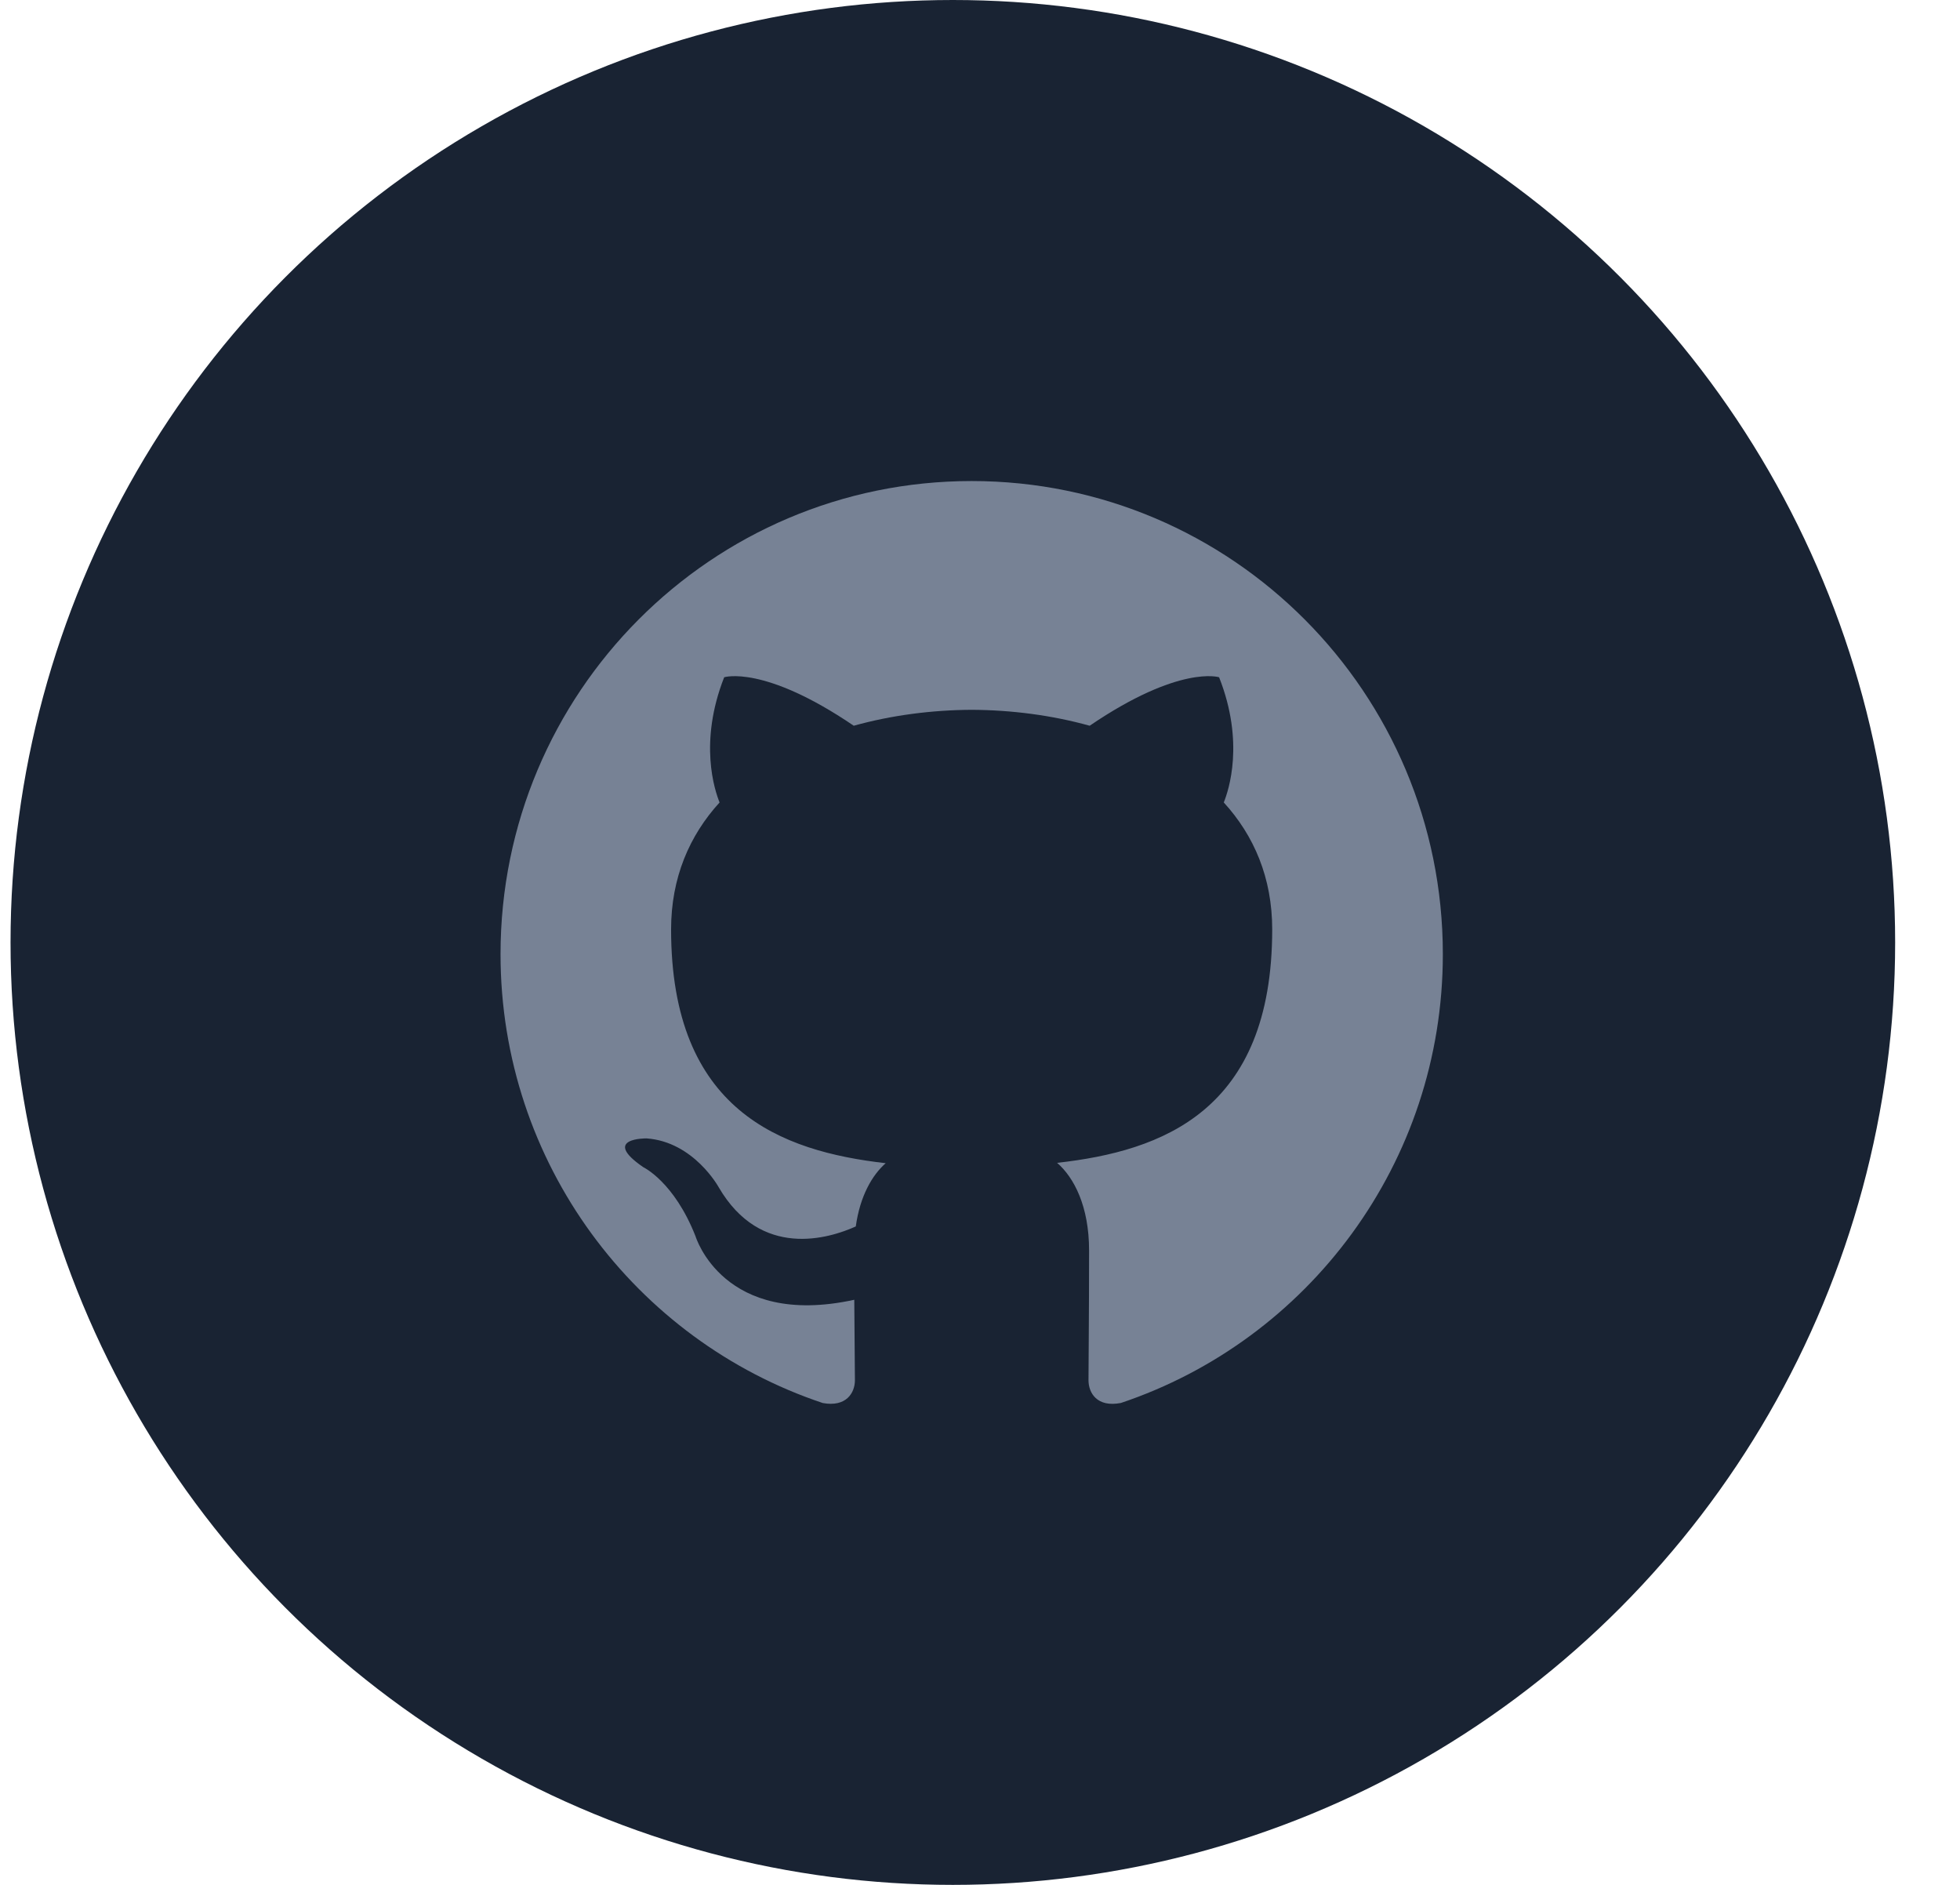 <svg width="104" height="100" viewBox="0 0 104 100" fill="none" xmlns="http://www.w3.org/2000/svg">
<circle cx="50.559" cy="50" r="50" fill="#192333"/>
<g clip-path="url(#clip0_3313_11512)">
<path fill-rule="evenodd" clip-rule="evenodd" d="M51.557 25.521C37.752 25.521 26.559 36.757 26.559 50.621C26.559 61.709 33.721 71.117 43.657 74.436C44.907 74.666 45.363 73.891 45.363 73.226C45.363 72.63 45.341 71.052 45.329 68.958C38.374 70.475 36.907 65.593 36.907 65.593C35.771 62.694 34.132 61.922 34.132 61.922C31.862 60.365 34.304 60.396 34.304 60.396C36.812 60.573 38.132 62.983 38.132 62.983C40.363 66.818 43.984 65.711 45.409 65.068C45.635 63.446 46.282 62.34 46.996 61.712C41.444 61.078 35.609 58.926 35.609 49.309C35.609 46.568 36.582 44.328 38.182 42.573C37.924 41.937 37.066 39.387 38.426 35.931C38.426 35.931 40.526 35.256 45.301 38.503C47.296 37.947 49.434 37.669 51.56 37.658C53.684 37.669 55.823 37.947 57.819 38.503C62.591 35.256 64.687 35.931 64.687 35.931C66.051 39.387 65.193 41.937 64.935 42.573C66.538 44.328 67.505 46.568 67.505 49.309C67.505 58.95 61.66 61.072 56.091 61.693C56.988 62.468 57.788 63.999 57.788 66.341C57.788 69.697 57.757 72.403 57.757 73.226C57.757 73.898 58.207 74.679 59.476 74.433C69.402 71.107 76.559 61.706 76.559 50.621C76.559 36.757 65.365 25.521 51.557 25.521Z" fill="#778295"/>
</g>
<defs>
<clipPath id="clip0_3313_11512">
<rect width="50" height="50" fill="white" transform="translate(26.559 25)"/>
</clipPath>
</defs>
</svg>
